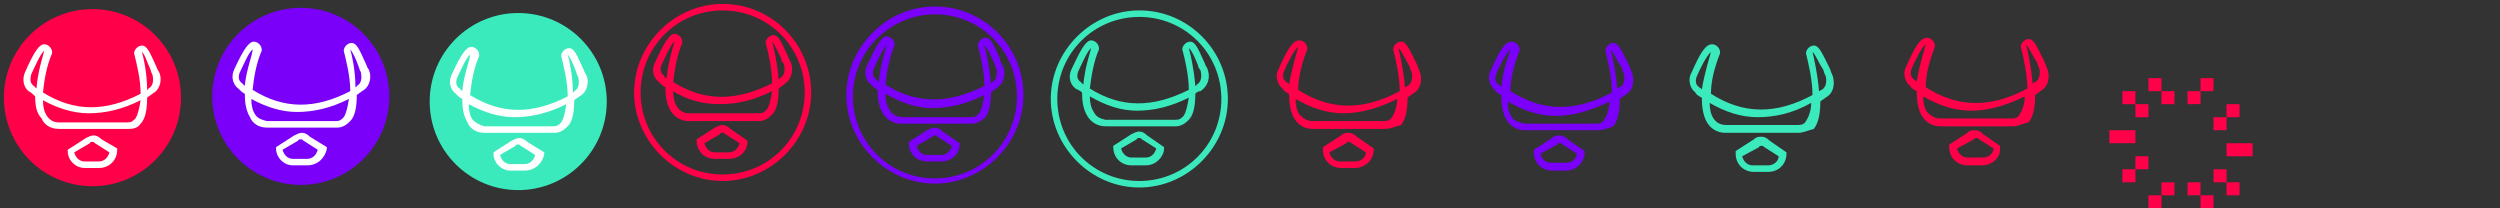 <?xml version="1.0" encoding="utf-8"?>
<!-- Generator: Adobe Illustrator 27.8.1, SVG Export Plug-In . SVG Version: 6.00 Build 0)  -->
<svg version="1.1" id="Calque_1" xmlns="http://www.w3.org/2000/svg" xmlns:xlink="http://www.w3.org/1999/xlink" x="0px" y="0px"
	 viewBox="0 0 192 16" style="enable-background:new 0 0 192 16;" xml:space="preserve">
<rect x="0" y="0" width="192" height="16" fill="#333333" stroke="none"/>
<style type="text/css">
	.st0{display:none;fill:#FFFF00;}
	.st1{fill:#FF0049;}
	.st2{fill:#FFFFFF;}
	.st3{fill:#7A00F9;}
	.st4{fill:#3BEABC;}
</style>
<path class="st0" d="M97,12v2h1v1h4v-1h1v-1h1v1h1v1h4v-1h1v-2h-2v-1h-1v-1h-2V9h-1V8h-1v1h-1v1h-2v1h-1v1H97z"/>
<path class="st0" d="M115,13v1h1v1h3v-1h1v1h3v-1h1v-1h-1v-1h-1v-2h-1V9h-1V8h-1v1h-1v1h-1v2h-1v1H115z"/>
<path class="st0" d="M133,13v1h1v1h1v-1h1v1h1v-1h1v-1h-1v-3h-1V8h-1v2h-1v3H133z"/>
<path class="st0" d="M152,8h-1v6h1V8z"/>
<path class="st0" d="M3,3H1v5h1v2h1v1h2v1h5v-1h2v-1h1V8h1V3h-2v1h-1v1h-1v1H9v1H8v1H7V7H6V6H5V5H4V4H3V3z"/>
<path class="st0" d="M17,5h-1v3h1v2h1v1h2v1h3v-1h1v1h3v-1h2v-1h1V8h1V5h-1V4h-1v1h-2v1h-1v1h-2v1h-1V7h-2V6h-1V5h-2V4h-1V5z"/>
<path class="st0" d="M32,6v3h1v1h1v1h2v1h3v-1h1v1h3v-1h2v-1h1V9h1V6h-3v1h-3v1h-3V7h-3V6H32z"/>
<path class="st0" d="M52,7h-4v3h1v1h2v1h4v-1h1v1h4v-1h2v-1h1V7h-4v1h-7V7z"/>
<path class="st0" d="M68,9h-4v2h1v1h2v1h4v-1h1v1h4v-1h2v-1h1V9h-4V8h-7V9z"/>
<path class="st0" d="M81,11h-1v1h1v1h2v1h3v-1h1v-1h1v1h1v1h3v-1h2v-1h1v-1h-1v-1h-3V9h-2V8h-3v1h-2v1h-3V11z"/>
<path class="st1" d="M173,11h-2v1h2V11z"/>
<path class="st1" d="M164,10h-2v1h2V10z"/>
<path class="st1" d="M163,8V7h1v1h1v1h-1V8H163z"/>
<path class="st1" d="M168,15v-1h1v1h1v1h-1v-1H168z"/>
<path class="st1" d="M168,8V7h1V6h1v1h-1v1H168z"/>
<path class="st1" d="M163,14v-1h1v-1h1v1h-1v1H163z"/>
<path class="st1" d="M165,16v-1h1v-1h1v1h-1v1H165z"/>
<path class="st1" d="M170,10V9h1V8h1v1h-1v1H170z"/>
<path class="st1" d="M165,7V6h1v1h1v1h-1V7H165z"/>
<path class="st1" d="M170,14v-1h1v1h1v1h-1v-1H170z"/>
<g>
	<g id="Avatar_00000135661716230293303640000005838447866989661874_">
	</g>
	<g id="Moodboard_00000034058026597393455860000000305899018910287497_">
	</g>
	<g id="Logos_00000132795391632235171470000007667959199770338718_">
		<circle class="st1" cx="7.1" cy="7.5" r="6.8"/>
		<g>
			<g>
				<path class="st2" d="M9.9,9.9C9.9,9.9,9.8,9.9,9.9,9.9H4.5c-0.6,0-1.1-0.3-1.3-0.8C2.8,8.7,2.7,8.1,2.7,7.4
					C2.6,7.3,2.4,7.1,2.2,7C1.8,6.7,1.7,6.1,1.9,5.6v0C2.6,4,3,3.4,3.4,3.4C3.7,3.4,4,3.7,4,4v0.1l0,0c-0.4,0.9-0.6,2-0.7,3
					c2.4,1.5,4.8,1.5,7.5,0.1c0-1.1-0.3-2.3-0.5-3.1l0,0v0c0-0.3,0.3-0.6,0.6-0.6c0.4,0,0.6,0.5,1.1,1.6c0.1,0.2,0.1,0.3,0.2,0.4
					c0.3,0.6,0.1,1.4-0.5,1.7l0,0c-0.1,0.1-0.3,0.2-0.4,0.3c0,0.8-0.1,1.6-0.5,2C10.6,9.8,10.3,9.9,9.9,9.9z M4.5,9.4h5.3
					c0.3,0,0.4-0.1,0.6-0.3c0.2-0.3,0.3-0.8,0.4-1.4c-1.4,0.7-2.7,1-4,1c-1.2,0-2.4-0.4-3.5-1c0,0.5,0.1,0.9,0.3,1.2
					C3.8,9.2,4.1,9.4,4.5,9.4z M10.9,4c0.1,0.3,0.4,1.6,0.4,2.9c0.1,0,0.1-0.1,0.1-0.1l0,0c0.4-0.2,0.4-0.7,0.3-1.1
					c-0.1-0.1-0.1-0.3-0.2-0.5C11.3,4.8,11.1,4.1,10.9,4C10.9,4,10.9,4,10.9,4z M3.4,3.9c-0.3,0.2-0.8,1.4-1,1.8v0
					C2.3,6.1,2.3,6.4,2.6,6.6c0.1,0.1,0.1,0.1,0.2,0.2C2.9,5.5,3.3,4.3,3.4,3.9C3.5,4,3.4,4,3.4,3.9z M3.5,3.9L3.5,3.9z"/>
			</g>
			<g>
				<path class="st2" d="M7.6,12.9H6.5c-0.7,0-1.3-0.6-1.3-1.3v-0.1l1.4-0.9c0.2-0.1,0.4-0.2,0.6-0.2c0.2,0,0.4,0.1,0.6,0.3L9,11.4
					v0.1C9,12.3,8.4,12.9,7.6,12.9z M5.7,11.7c0.1,0.4,0.4,0.7,0.8,0.7h1.1c0.4,0,0.7-0.3,0.8-0.7l-1.1-0.7l0,0
					c-0.1-0.1-0.1-0.1-0.2-0.1c-0.1,0-0.2,0-0.2,0.1l0,0L5.7,11.7z"/>
			</g>
		</g>
	</g>
	<g id="Couleurs_x2B_Typo_00000054234248384367804630000012155430374086238604_">
	</g>
</g>
<g>
	<g id="Avatar_00000024719504978145945340000002167203926863197836_">
	</g>
	<g id="Moodboard_00000052090522060932241440000014866771640697467048_">
	</g>
	<g id="Logos_00000031901561004151541840000017832957316834406545_">
		<circle class="st3" cx="23.1" cy="7.4" r="6.8"/>
		<g>
			<g>
				<path class="st2" d="M25.9,9.8C25.9,9.8,25.9,9.8,25.9,9.8h-5.4c-0.6,0-1.1-0.3-1.3-0.8c-0.3-0.5-0.4-1.1-0.4-1.8
					c-0.2-0.1-0.3-0.2-0.5-0.4c-0.4-0.3-0.6-0.9-0.3-1.5v0c0.7-1.5,1.1-2.1,1.5-2.1c0.3,0,0.6,0.3,0.6,0.6v0.1l0,0
					c-0.4,0.9-0.6,2-0.7,3c2.4,1.5,4.8,1.5,7.5,0.1c0-1.1-0.3-2.3-0.5-3.1l0,0v0c0-0.3,0.3-0.6,0.6-0.6c0.4,0,0.6,0.5,1.1,1.6
					c0.1,0.2,0.1,0.3,0.2,0.4c0.3,0.6,0.1,1.4-0.5,1.7l0,0c-0.1,0.1-0.3,0.2-0.4,0.3c0,0.8-0.1,1.6-0.5,2
					C26.6,9.6,26.3,9.8,25.9,9.8z M20.5,9.3h5.3c0.3,0,0.4-0.1,0.6-0.3c0.2-0.3,0.3-0.8,0.4-1.4c-1.4,0.7-2.7,1-4,1
					c-1.2,0-2.4-0.4-3.5-1c0,0.5,0.1,0.9,0.3,1.2C19.8,9.1,20.1,9.2,20.5,9.3z M26.9,3.8c0.1,0.3,0.4,1.6,0.4,2.9
					c0.1,0,0.1-0.1,0.1-0.1l0,0c0.4-0.2,0.4-0.7,0.3-1.1c-0.1-0.1-0.1-0.3-0.2-0.5C27.4,4.7,27.1,4,26.9,3.8
					C26.9,3.8,26.9,3.8,26.9,3.8z M19.4,3.8c-0.3,0.2-0.8,1.4-1,1.8v0c-0.1,0.3-0.1,0.6,0.2,0.8c0.1,0.1,0.1,0.1,0.2,0.2
					C18.9,5.4,19.4,4.2,19.4,3.8C19.5,3.8,19.5,3.8,19.4,3.8z M19.5,3.8L19.5,3.8z"/>
			</g>
			<g>
				<path class="st2" d="M23.6,12.7h-1.1c-0.7,0-1.3-0.6-1.3-1.3v-0.1l1.4-0.9c0.2-0.1,0.4-0.2,0.6-0.2c0.2,0,0.4,0.1,0.6,0.3
					l1.3,0.8v0.1C25,12.1,24.4,12.7,23.6,12.7z M21.7,11.5c0.1,0.4,0.4,0.7,0.8,0.7h1.1c0.4,0,0.7-0.3,0.8-0.7l-1.1-0.7l0,0
					c-0.1-0.1-0.1-0.1-0.2-0.1c-0.1,0-0.2,0-0.2,0.1l0,0L21.7,11.5z"/>
			</g>
		</g>
	</g>
	<g id="Couleurs_x2B_Typo_00000142156074424163042670000006548363632982285214_">
	</g>
</g>
<g>
	<g id="Avatar_00000053532155955167078180000002658252699137071779_">
	</g>
	<g id="Moodboard_00000072277208025595512230000014150961451970524838_">
	</g>
	<g id="Logos_00000129194028128719343240000001959566521581442971_">
		<circle class="st4" cx="39.8" cy="7.8" r="6.8"/>
		<g>
			<g>
				<path class="st2" d="M42.6,10.2C42.6,10.2,42.6,10.2,42.6,10.2h-5.4c-0.6,0-1.1-0.3-1.3-0.8c-0.3-0.5-0.4-1.1-0.4-1.8
					c-0.2-0.1-0.3-0.2-0.5-0.4c-0.4-0.3-0.6-0.9-0.3-1.5v0c0.7-1.5,1.1-2.1,1.5-2.1c0.3,0,0.6,0.3,0.6,0.6v0.1l0,0
					c-0.4,0.9-0.6,2-0.7,3c2.4,1.5,4.8,1.5,7.5,0.1c0-1.1-0.3-2.3-0.5-3.1l0,0v0c0-0.3,0.3-0.6,0.6-0.6c0.4,0,0.6,0.5,1.1,1.6
					c0.1,0.2,0.1,0.3,0.2,0.4c0.3,0.6,0.1,1.4-0.5,1.7l0,0c-0.1,0.1-0.3,0.2-0.4,0.3c0,0.8-0.1,1.6-0.5,2C43.3,10,43,10.2,42.6,10.2
					z M37.2,9.7h5.3c0.3,0,0.4-0.1,0.6-0.3c0.2-0.3,0.3-0.8,0.4-1.4c-1.4,0.7-2.7,1-4,1c-1.2,0-2.4-0.4-3.5-1c0,0.5,0.1,0.9,0.3,1.2
					C36.5,9.4,36.8,9.6,37.2,9.7z M43.6,4.2C43.7,4.5,44,5.8,44,7.1c0.1,0,0.1-0.1,0.1-0.1l0,0c0.4-0.2,0.4-0.7,0.3-1.1
					c-0.1-0.1-0.1-0.3-0.2-0.5C44.1,5.1,43.8,4.4,43.6,4.2C43.6,4.2,43.6,4.2,43.6,4.2z M36.1,4.2c-0.3,0.2-0.8,1.4-1,1.8v0
					c-0.1,0.3-0.1,0.6,0.2,0.8c0.1,0.1,0.1,0.1,0.2,0.2C35.6,5.8,36.1,4.6,36.1,4.2C36.2,4.2,36.2,4.2,36.1,4.2z M36.2,4.2L36.2,4.2
					z"/>
			</g>
			<g>
				<path class="st2" d="M40.3,13.1h-1.1c-0.7,0-1.3-0.6-1.3-1.3v-0.1l1.4-0.9c0.2-0.1,0.4-0.2,0.6-0.2c0.2,0,0.4,0.1,0.6,0.3
					l1.3,0.8v0.1C41.7,12.5,41.1,13.1,40.3,13.1z M38.4,11.9c0.1,0.4,0.4,0.7,0.8,0.7h1.1c0.4,0,0.7-0.3,0.8-0.7l-1.1-0.7l0,0
					c-0.1-0.1-0.1-0.1-0.2-0.1c-0.1,0-0.2,0-0.2,0.1l0,0L38.4,11.9z"/>
			</g>
		</g>
	</g>
	<g id="Couleurs_x2B_Typo_00000031907238259988117050000014640767214419610039_">
	</g>
</g>
<g>
	<g id="Avatar_00000029023013353833110020000015973450689326801582_">
	</g>
	<g id="Moodboard_00000084530754060523030950000001253761238620947610_">
	</g>
	<g id="Logos_00000144316880544213320670000008964710036549700011_">
		<path class="st4" d="M87.5,1.3c3.5,0,6.3,2.8,6.3,6.3s-2.8,6.3-6.3,6.3s-6.3-2.8-6.3-6.3S84,1.3,87.5,1.3 M87.5,0.8
			c-3.7,0-6.8,3.1-6.8,6.8s3.1,6.8,6.8,6.8s6.8-3.1,6.8-6.8S91.3,0.8,87.5,0.8L87.5,0.8z"/>
		<g>
			<g>
				<path class="st4" d="M90.3,9.7C90.3,9.7,90.3,9.7,90.3,9.7h-5.4c-0.6,0-1.1-0.3-1.4-0.8c-0.3-0.5-0.4-1.1-0.4-1.8
					C83,7,82.8,6.9,82.6,6.8c-0.4-0.3-0.6-0.9-0.3-1.5v0c0.7-1.5,1.1-2.2,1.5-2.2c0.3,0,0.6,0.3,0.6,0.6v0.1l0,0
					c-0.4,0.9-0.6,2.1-0.7,3c2.4,1.5,4.8,1.5,7.6,0.1c0-1.1-0.3-2.4-0.5-3.1l0,0v0c0-0.3,0.3-0.6,0.6-0.6c0.4,0,0.6,0.5,1.1,1.6
					c0.1,0.2,0.1,0.3,0.2,0.4c0.3,0.7,0.1,1.4-0.5,1.8l0,0C92,7,91.9,7.1,91.8,7.2c0,0.8-0.1,1.6-0.5,2C91,9.5,90.7,9.7,90.3,9.7z
					 M84.9,9.2h5.4c0.3,0,0.4-0.1,0.6-0.3c0.2-0.3,0.3-0.8,0.4-1.4c-1.4,0.7-2.7,1-4,1c-1.2,0-2.4-0.4-3.6-1.1
					c0,0.5,0.1,0.9,0.3,1.2C84.2,9,84.5,9.1,84.9,9.2z M91.3,3.7c0.1,0.3,0.4,1.6,0.5,2.9c0.1,0,0.1-0.1,0.1-0.1l0,0
					c0.4-0.2,0.4-0.7,0.3-1.1C92.1,5.3,92,5.1,92,5C91.8,4.5,91.5,3.8,91.3,3.7C91.3,3.7,91.3,3.7,91.3,3.7z M83.8,3.7
					c-0.3,0.2-0.8,1.4-1,1.8v0c-0.1,0.3-0.1,0.6,0.2,0.8c0.1,0.1,0.1,0.1,0.2,0.2C83.3,5.3,83.7,4.1,83.8,3.7
					C83.8,3.7,83.8,3.7,83.8,3.7z M83.8,3.7L83.8,3.7z"/>
			</g>
			<g>
				<path class="st4" d="M88,12.7h-1.1c-0.8,0-1.4-0.6-1.4-1.4v-0.1l1.4-0.9c0.2-0.1,0.4-0.2,0.6-0.2c0.2,0,0.4,0.1,0.6,0.3l1.3,0.9
					v0.1C89.4,12,88.8,12.7,88,12.7z M86.1,11.4c0.1,0.4,0.4,0.7,0.8,0.7H88c0.4,0,0.7-0.3,0.8-0.7l-1.1-0.7l0,0
					c-0.1-0.1-0.1-0.1-0.2-0.1s-0.2,0-0.2,0.1l0,0L86.1,11.4z"/>
			</g>
		</g>
	</g>
	<g id="Couleurs_x2B_Typo_00000072997397377562572050000000902755593246123706_">
	</g>
</g>
<g>
	<g id="Avatar_00000027576776159434904140000010076376723917896889_">
	</g>
	<g id="Moodboard_00000127002930655123117520000005003511512708063151_">
	</g>
	<g id="Logos_00000023977338556077109400000002174026943252002697_">
		<path class="st3" d="M71.8,1.1c3.5,0,6.3,2.8,6.3,6.3s-2.8,6.3-6.3,6.3s-6.3-2.8-6.3-6.3S68.4,1.1,71.8,1.1 M71.8,0.5
			c-3.7,0-6.8,3.1-6.8,6.8s3.1,6.8,6.8,6.8s6.8-3.1,6.8-6.8S75.6,0.5,71.8,0.5L71.8,0.5z"/>
		<g>
			<g>
				<path class="st3" d="M74.6,9.5C74.6,9.5,74.6,9.5,74.6,9.5h-5.4c-0.6,0-1.1-0.3-1.4-0.8c-0.3-0.5-0.4-1.1-0.4-1.8
					c-0.2-0.1-0.3-0.2-0.5-0.4c-0.4-0.3-0.6-0.9-0.3-1.5v0c0.7-1.5,1.1-2.2,1.5-2.2c0.3,0,0.6,0.3,0.6,0.6v0.1l0,0
					c-0.4,0.9-0.6,2.1-0.7,3c2.4,1.5,4.8,1.5,7.6,0.1c0-1.1-0.3-2.4-0.5-3.1l0,0v0c0-0.3,0.3-0.6,0.6-0.6c0.4,0,0.6,0.5,1.1,1.6
					C76.8,4.7,76.9,4.9,77,5c0.3,0.7,0.1,1.4-0.5,1.8l0,0c-0.1,0.1-0.3,0.2-0.4,0.3c0,0.8-0.1,1.6-0.5,2C75.3,9.3,75,9.5,74.6,9.5z
					 M69.2,9h5.4c0.3,0,0.4-0.1,0.6-0.3c0.2-0.3,0.3-0.8,0.4-1.4c-1.4,0.7-2.7,1-4,1c-1.2,0-2.4-0.4-3.6-1.1c0,0.5,0.1,0.9,0.3,1.2
					C68.5,8.8,68.8,8.9,69.2,9z M75.6,3.5c0.1,0.3,0.4,1.6,0.5,2.9c0.1,0,0.1-0.1,0.1-0.1l0,0c0.4-0.2,0.4-0.7,0.3-1.1
					c-0.1-0.1-0.1-0.3-0.2-0.5C76.1,4.3,75.8,3.6,75.6,3.5C75.6,3.5,75.6,3.5,75.6,3.5z M68.1,3.5c-0.3,0.2-0.8,1.4-1,1.8v0
					C67,5.6,67,5.9,67.3,6.1c0.1,0.1,0.1,0.1,0.2,0.2C67.6,5,68,3.8,68.1,3.5C68.1,3.5,68.1,3.5,68.1,3.5z M68.1,3.4L68.1,3.4z"/>
			</g>
			<g>
				<path class="st3" d="M72.3,12.4h-1.1c-0.8,0-1.4-0.6-1.4-1.4v-0.1l1.4-0.9c0.2-0.1,0.4-0.2,0.6-0.2c0.2,0,0.4,0.1,0.6,0.3
					l1.3,0.9v0.1C73.7,11.8,73.1,12.4,72.3,12.4z M70.4,11.2c0.1,0.4,0.4,0.7,0.8,0.7h1.1c0.4,0,0.7-0.3,0.8-0.7l-1.1-0.7l0,0
					c-0.1-0.1-0.1-0.1-0.2-0.1s-0.2,0-0.2,0.1l0,0L70.4,11.2z"/>
			</g>
		</g>
	</g>
	<g id="Couleurs_x2B_Typo_00000147912154443491828140000009215541513512337591_">
	</g>
</g>
<g>
	<g id="Avatar_00000083072122612853486500000016007697427968433839_">
	</g>
	<g id="Moodboard_00000153691320603391027320000003637916077488198581_">
	</g>
	<g id="Logos_00000052085952691829447120000005468232654608553879_">
		<path class="st1" d="M55.5,0.8c3.5,0,6.3,2.8,6.3,6.3s-2.8,6.3-6.3,6.3s-6.3-2.8-6.3-6.3S52,0.8,55.5,0.8 M55.5,0.3
			c-3.7,0-6.8,3.1-6.8,6.8s3.1,6.8,6.8,6.8s6.8-3.1,6.8-6.8S59.3,0.3,55.5,0.3L55.5,0.3z"/>
		<g>
			<g>
				<path class="st1" d="M58.3,9.3C58.3,9.3,58.3,9.3,58.3,9.3h-5.4c-0.6,0-1.1-0.3-1.4-0.8c-0.3-0.5-0.4-1.1-0.4-1.8
					c-0.2-0.1-0.3-0.2-0.5-0.4C50.2,6,50,5.4,50.3,4.8v0c0.7-1.5,1.1-2.2,1.5-2.2c0.3,0,0.6,0.3,0.6,0.6v0.1l0,0
					c-0.4,0.9-0.6,2.1-0.7,3c2.4,1.5,4.8,1.5,7.6,0.1c0-1.1-0.3-2.4-0.5-3.1l0,0v0c0-0.3,0.3-0.6,0.6-0.6c0.4,0,0.6,0.5,1.1,1.6
					c0.1,0.2,0.1,0.3,0.2,0.4c0.3,0.7,0.1,1.4-0.5,1.8l0,0c-0.1,0.1-0.3,0.2-0.4,0.3c0,0.8-0.1,1.6-0.5,2C59,9.1,58.7,9.3,58.3,9.3z
					 M52.9,8.7h5.4c0.3,0,0.4-0.1,0.6-0.3c0.2-0.3,0.3-0.8,0.4-1.4c-1.4,0.7-2.7,1-4,1C54,8,52.8,7.7,51.7,7c0,0.5,0.1,0.9,0.3,1.2
					C52.2,8.5,52.5,8.7,52.9,8.7z M59.3,3.2c0.1,0.3,0.4,1.6,0.5,2.9c0.1,0,0.1-0.1,0.1-0.1l0,0c0.4-0.2,0.4-0.7,0.3-1.1
					C60.1,4.8,60,4.7,60,4.5C59.8,4.1,59.5,3.4,59.3,3.2C59.3,3.2,59.3,3.2,59.3,3.2z M51.8,3.2c-0.3,0.2-0.8,1.4-1,1.8v0
					c-0.1,0.3-0.1,0.6,0.2,0.8C51,5.9,51.1,6,51.2,6C51.3,4.8,51.7,3.6,51.8,3.2C51.8,3.2,51.8,3.2,51.8,3.2z M51.8,3.2L51.8,3.2z"
					/>
			</g>
			<g>
				<path class="st1" d="M56,12.2h-1.1c-0.8,0-1.4-0.6-1.4-1.4v-0.1l1.4-0.9c0.2-0.1,0.4-0.2,0.6-0.2c0.2,0,0.4,0.1,0.6,0.3l1.3,0.9
					v0.1C57.4,11.6,56.8,12.2,56,12.2z M54.1,11c0.1,0.4,0.4,0.7,0.8,0.7H56c0.4,0,0.7-0.3,0.8-0.7l-1.1-0.7l0,0
					c-0.1-0.1-0.1-0.1-0.2-0.1c-0.1,0-0.2,0-0.2,0.1l0,0L54.1,11z"/>
			</g>
		</g>
	</g>
	<g id="Couleurs_x2B_Typo_00000076585371787612292900000000566038421946113201_">
	</g>
</g>
<g>
	<g id="Avatar_00000163046536108670155030000015257924065951105672_">
	</g>
	<g id="Moodboard_00000150785465539723130800000013573917676574045112_">
	</g>
	<g id="Logos_00000181069488031043730820000002443821583884254139_">
		<g>
			<g>
				<path class="st1" d="M154.6,9.7C154.6,9.7,154.6,9.7,154.6,9.7H149c-0.6,0-1.1-0.3-1.4-0.8c-0.3-0.5-0.4-1.2-0.4-1.9
					c-0.2-0.1-0.4-0.2-0.5-0.4c-0.4-0.3-0.6-1-0.3-1.5v0c0.7-1.6,1.1-2.2,1.6-2.2c0.3,0,0.6,0.3,0.6,0.6v0.1l0,0
					c-0.4,1-0.7,2.1-0.7,3.1c2.5,1.6,5,1.6,7.8,0.1c0-1.1-0.3-2.4-0.5-3.2l0,0v0c0-0.3,0.3-0.6,0.6-0.6c0.4,0,0.6,0.5,1.2,1.7
					c0.1,0.2,0.1,0.3,0.2,0.5c0.3,0.7,0.1,1.5-0.5,1.8l0,0c-0.1,0.1-0.3,0.2-0.4,0.3c0,0.8-0.1,1.6-0.5,2.1
					C155.3,9.5,155,9.7,154.6,9.7z M149,9.1h5.5c0.3,0,0.5-0.1,0.6-0.3c0.2-0.3,0.4-0.8,0.4-1.4c-1.4,0.7-2.8,1.1-4.1,1.1
					c-1.3,0-2.5-0.4-3.7-1.1c0,0.5,0.1,0.9,0.3,1.2C148.3,8.9,148.6,9.1,149,9.1z M155.6,3.4c0.1,0.4,0.4,1.7,0.5,3
					c0.1,0,0.1-0.1,0.2-0.1l0,0c0.4-0.2,0.4-0.8,0.3-1.1c-0.1-0.1-0.1-0.3-0.2-0.5C156.1,4.3,155.8,3.6,155.6,3.4
					C155.6,3.4,155.6,3.4,155.6,3.4z M147.9,3.4c-0.3,0.2-0.9,1.4-1.1,1.9v0c-0.1,0.3-0.1,0.6,0.2,0.8c0.1,0.1,0.2,0.1,0.2,0.2
					C147.4,5,147.8,3.8,147.9,3.4C147.9,3.4,147.9,3.4,147.9,3.4z M147.9,3.4L147.9,3.4z"/>
			</g>
			<g>
				<path class="st1" d="M152.2,12.7h-1.1c-0.8,0-1.4-0.6-1.4-1.4v-0.2l1.4-0.9c0.2-0.2,0.4-0.2,0.6-0.2c0.2,0,0.4,0.1,0.6,0.3
					l1.3,0.9v0.1C153.7,12.1,153,12.7,152.2,12.7z M150.3,11.4c0.1,0.4,0.4,0.7,0.8,0.7h1.2c0.4,0,0.8-0.3,0.8-0.7l-1.1-0.7l0,0
					c-0.1-0.1-0.1-0.1-0.2-0.1c-0.1,0-0.2,0-0.2,0.1l0,0L150.3,11.4z"/>
			</g>
		</g>
	</g>
	<g id="Couleurs_x2B_Typo_00000087375212826406520240000010665398005826123147_">
	</g>
</g>
<g>
	<g id="Avatar_00000121273224566046445500000011228977305126701736_">
	</g>
	<g id="Moodboard_00000117650240383946431580000000002738118825666181_">
	</g>
	<g id="Logos_00000178195832606000624600000001508686058915392439_">
		<g>
			<g>
				<path class="st4" d="M138.1,10.2C138.1,10.2,138.1,10.2,138.1,10.2h-5.6c-0.6,0-1.1-0.3-1.4-0.8c-0.3-0.5-0.4-1.2-0.4-1.9
					c-0.2-0.1-0.4-0.2-0.5-0.4c-0.4-0.3-0.6-1-0.3-1.5v0c0.7-1.6,1.1-2.2,1.6-2.2c0.3,0,0.6,0.3,0.6,0.6v0.1l0,0
					c-0.4,1-0.7,2.1-0.7,3.1c2.5,1.6,5,1.6,7.8,0.1c0-1.1-0.3-2.4-0.5-3.2l0,0v0c0-0.3,0.3-0.6,0.6-0.6c0.4,0,0.6,0.5,1.2,1.7
					c0.1,0.2,0.1,0.3,0.2,0.5c0.3,0.7,0.1,1.5-0.5,1.8l0,0c-0.1,0.1-0.3,0.2-0.4,0.3c0,0.8-0.1,1.6-0.5,2.1
					C138.9,10,138.5,10.2,138.1,10.2z M132.6,9.6h5.5c0.3,0,0.5-0.1,0.6-0.3c0.2-0.3,0.4-0.8,0.4-1.4C137.7,8.7,136.3,9,135,9
					c-1.3,0-2.5-0.4-3.7-1.1c0,0.5,0.1,0.9,0.3,1.2C131.8,9.4,132.1,9.6,132.6,9.6z M139.2,4c0.1,0.4,0.4,1.7,0.5,3
					c0.1,0,0.1-0.1,0.2-0.1l0,0c0.4-0.2,0.4-0.8,0.3-1.1c-0.1-0.1-0.1-0.3-0.2-0.5C139.7,4.9,139.4,4.1,139.2,4
					C139.2,4,139.2,4,139.2,4z M131.4,4c-0.3,0.2-0.9,1.4-1.1,1.9v0c-0.1,0.3-0.1,0.6,0.2,0.8c0.1,0.1,0.2,0.1,0.2,0.2
					C130.9,5.6,131.3,4.4,131.4,4C131.5,4,131.5,4,131.4,4z M131.5,3.9L131.5,3.9z"/>
			</g>
			<g>
				<path class="st4" d="M135.8,13.2h-1.1c-0.8,0-1.4-0.6-1.4-1.4v-0.2l1.4-0.9c0.2-0.2,0.4-0.2,0.6-0.2c0.2,0,0.4,0.1,0.6,0.3
					l1.3,0.9v0.1C137.2,12.6,136.6,13.2,135.8,13.2z M133.8,12c0.1,0.4,0.4,0.7,0.8,0.7h1.2c0.4,0,0.8-0.3,0.8-0.7l-1.1-0.7l0,0
					c-0.1-0.1-0.1-0.1-0.2-0.1s-0.2,0-0.2,0.1l0,0L133.8,12z"/>
			</g>
		</g>
	</g>
	<g id="Couleurs_x2B_Typo_00000140706420589553281700000011492375878385694354_">
	</g>
</g>
<g>
	<g id="Avatar_00000062185331631953363150000012685745511507708328_">
	</g>
	<g id="Moodboard_00000047062107657407655510000010664144840598631864_">
	</g>
	<g id="Logos_00000038387564553153631540000010132208548043057538_">
		<g>
			<g>
				<path class="st3" d="M122.7,10C122.7,10,122.6,10,122.7,10h-5.6c-0.6,0-1.1-0.3-1.4-0.8c-0.3-0.5-0.4-1.2-0.4-1.9
					c-0.2-0.1-0.4-0.2-0.5-0.4c-0.4-0.3-0.6-1-0.3-1.5v0c0.7-1.6,1.1-2.2,1.6-2.2c0.3,0,0.6,0.3,0.6,0.6v0.1l0,0
					c-0.4,1-0.7,2.1-0.7,3.1c2.5,1.6,5,1.6,7.8,0.1c0-1.1-0.3-2.4-0.5-3.2l0,0v0c0-0.3,0.3-0.6,0.6-0.6c0.4,0,0.6,0.5,1.2,1.7
					c0.1,0.2,0.1,0.3,0.2,0.5c0.3,0.7,0.1,1.5-0.5,1.8l0,0c-0.1,0.1-0.3,0.2-0.4,0.3c0,0.8-0.1,1.6-0.5,2.1
					C123.4,9.9,123.1,10,122.7,10z M117.1,9.5h5.5c0.3,0,0.5-0.1,0.6-0.3c0.2-0.3,0.4-0.8,0.4-1.4c-1.4,0.7-2.8,1.1-4.1,1.1
					c-1.3,0-2.5-0.4-3.7-1.1c0,0.5,0.1,0.9,0.3,1.2C116.3,9.3,116.7,9.4,117.1,9.5z M123.7,3.8c0.1,0.4,0.4,1.7,0.5,3
					c0.1,0,0.1-0.1,0.2-0.1l0,0c0.4-0.2,0.4-0.8,0.3-1.1c-0.1-0.1-0.1-0.3-0.2-0.5C124.2,4.7,123.9,4,123.7,3.8
					C123.7,3.8,123.7,3.8,123.7,3.8z M116,3.8c-0.3,0.2-0.9,1.4-1.1,1.9v0c-0.1,0.3-0.1,0.6,0.2,0.8c0.1,0.1,0.2,0.1,0.2,0.2
					C115.4,5.4,115.9,4.2,116,3.8C116,3.8,116,3.8,116,3.8z M116,3.8L116,3.8z"/>
			</g>
			<g>
				<path class="st3" d="M120.3,13.1h-1.1c-0.8,0-1.4-0.6-1.4-1.4v-0.2l1.4-0.9c0.2-0.2,0.4-0.2,0.6-0.2c0.2,0,0.4,0.1,0.6,0.3
					l1.3,0.9v0.1C121.7,12.4,121.1,13.1,120.3,13.1z M118.3,11.8c0.1,0.4,0.4,0.7,0.8,0.7h1.2c0.4,0,0.8-0.3,0.8-0.7l-1.1-0.7l0,0
					c-0.1-0.1-0.1-0.1-0.2-0.1s-0.2,0-0.2,0.1l0,0L118.3,11.8z"/>
			</g>
		</g>
	</g>
	<g id="Couleurs_x2B_Typo_00000143586220926809577630000015753480669476786327_">
	</g>
</g>
<g>
	<g id="Avatar_00000129906527536449737570000009129864296656045998_">
	</g>
	<g id="Moodboard_00000107555472790965166950000010589719705572275343_">
	</g>
	<g id="Logos_00000107587578270689246610000016914283132939164044_">
		<g>
			<g>
				<path class="st1" d="M106.4,9.9C106.4,9.9,106.4,9.9,106.4,9.9h-5.6c-0.6,0-1.1-0.3-1.4-0.8C99.1,8.6,99,7.9,99,7.2
					c-0.2-0.1-0.4-0.2-0.5-0.4c-0.4-0.3-0.6-1-0.3-1.5v0c0.7-1.6,1.1-2.2,1.6-2.2c0.3,0,0.6,0.3,0.6,0.6v0.1l0,0
					c-0.4,1-0.7,2.1-0.7,3.1c2.5,1.6,5,1.6,7.8,0.1c0-1.1-0.3-2.4-0.5-3.2l0,0v0c0-0.3,0.3-0.6,0.6-0.6c0.4,0,0.6,0.5,1.2,1.7
					c0.1,0.2,0.1,0.3,0.2,0.5c0.3,0.7,0.1,1.5-0.5,1.8l0,0c-0.1,0.1-0.3,0.2-0.4,0.3c0,0.8-0.1,1.6-0.5,2.1
					C107.2,9.7,106.8,9.9,106.4,9.9z M100.8,9.3h5.5c0.3,0,0.5-0.1,0.6-0.3c0.2-0.3,0.4-0.8,0.4-1.4c-1.4,0.7-2.8,1.1-4.1,1.1
					c-1.3,0-2.5-0.4-3.7-1.1c0,0.5,0.1,0.9,0.3,1.2C100.1,9.1,100.4,9.3,100.8,9.3z M107.4,3.7c0.1,0.4,0.4,1.7,0.5,3
					c0.1,0,0.1-0.1,0.2-0.1l0,0c0.4-0.2,0.4-0.8,0.3-1.1c-0.1-0.1-0.1-0.3-0.2-0.5C107.9,4.5,107.6,3.8,107.4,3.7
					C107.4,3.6,107.4,3.7,107.4,3.7z M99.7,3.6c-0.3,0.2-0.9,1.4-1.1,1.9v0c-0.1,0.3-0.1,0.6,0.2,0.8c0.1,0.1,0.2,0.1,0.2,0.2
					C99.2,5.3,99.6,4,99.7,3.6C99.7,3.7,99.7,3.6,99.7,3.6z M99.7,3.6L99.7,3.6z"/>
			</g>
			<g>
				<path class="st1" d="M104.1,12.9h-1.1c-0.8,0-1.4-0.6-1.4-1.4v-0.2l1.4-0.9c0.2-0.2,0.4-0.2,0.6-0.2c0.2,0,0.4,0.1,0.6,0.3
					l1.3,0.9v0.1C105.5,12.3,104.8,12.9,104.1,12.9z M102.1,11.7c0.1,0.4,0.4,0.7,0.8,0.7h1.2c0.4,0,0.8-0.3,0.8-0.7l-1.1-0.7l0,0
					c-0.1-0.1-0.1-0.1-0.2-0.1c-0.1,0-0.2,0-0.2,0.1l0,0L102.1,11.7z"/>
			</g>
		</g>
	</g>
	<g id="Couleurs_x2B_Typo_00000106856445933704743550000007207974703722826897_">
	</g>
</g>
</svg>
